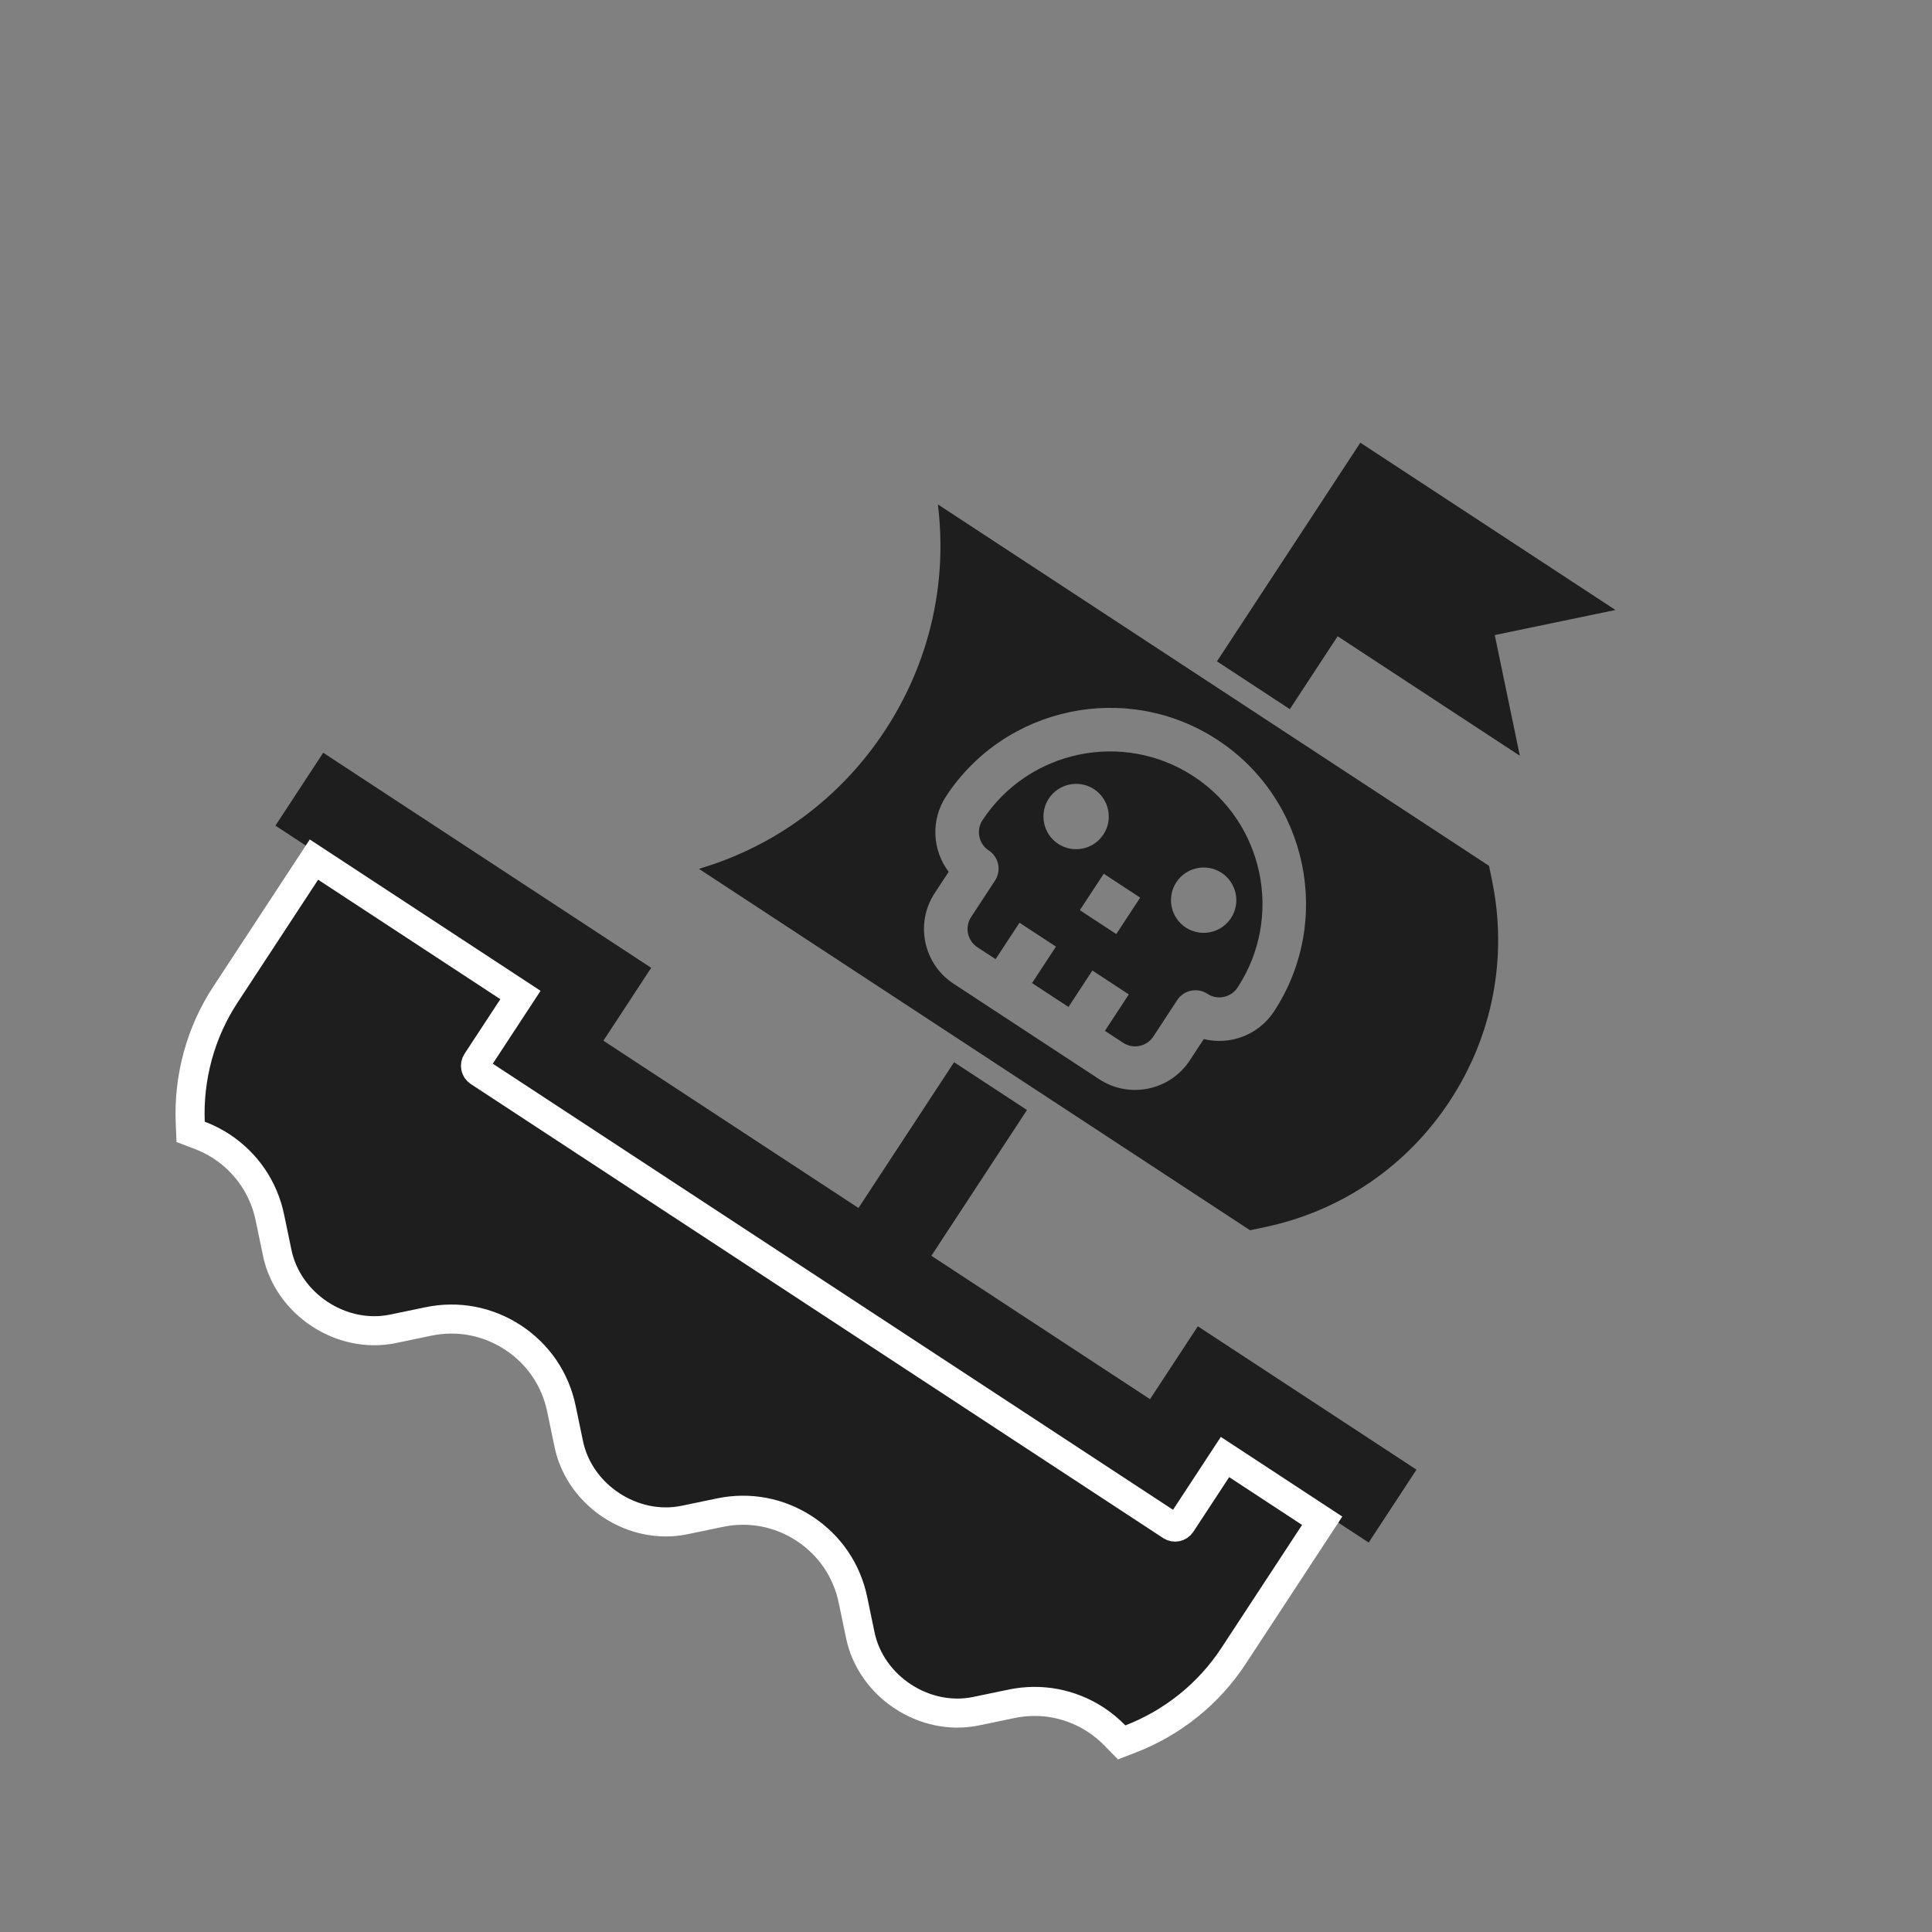 <svg width="532" height="532" viewBox="0 0 532 532" fill="none" xmlns="http://www.w3.org/2000/svg">
<rect x="0" y="0" width="532" height="532" fill="#808080" stroke="none"/>
<g clip-path="url(#clip0)">
<path d="M329.836 365.208L316.675 385.278L256.466 345.795L282.788 305.656L262.718 292.495L236.396 332.634L166.153 286.571L179.314 266.501L89.001 207.277L75.84 227.346L146.083 273.41L132.922 293.479L323.584 418.508L336.744 398.439L376.884 424.761L390.045 404.691L329.836 365.208Z" fill="#1E1E1E"/>
<path d="M374.587 121.903L335.104 182.112L355.173 195.273L368.334 175.203L418.508 208.106L411.6 174.875L444.83 167.966L374.587 121.903Z" fill="#1E1E1E"/>
<path d="M328.687 213.779C309.32 201.079 283.234 206.502 270.534 225.869C268.721 228.634 269.496 232.364 272.261 234.177C275.031 235.993 275.804 239.715 273.988 242.485L267.408 252.52C265.595 255.284 266.37 259.014 269.135 260.827L274.152 264.117L280.733 254.083L290.767 260.663L284.187 270.698L294.222 277.278L300.802 267.244L310.837 273.824L304.257 283.859L309.274 287.149C312.039 288.962 315.769 288.187 317.582 285.422L324.162 275.387C325.978 272.618 329.7 271.844 332.47 273.66C335.234 275.473 338.964 274.697 340.777 271.933C353.478 252.566 348.054 226.48 328.687 213.779ZM291.385 232.368C287.236 229.647 286.073 224.056 288.794 219.906C291.515 215.757 297.106 214.595 301.256 217.316C305.405 220.037 306.567 225.628 303.846 229.777C301.125 233.927 295.534 235.089 291.385 232.368ZM307.383 257.209L297.348 250.628L303.928 240.593L313.963 247.174L307.383 257.209ZM326.507 255.4C322.357 252.679 321.195 247.087 323.916 242.938C326.637 238.789 332.228 237.626 336.377 240.347C340.527 243.068 341.689 248.659 338.968 252.809C336.247 256.958 330.656 258.121 326.507 255.4Z" fill="#1E1E1E"/>
<path d="M410.816 242.266L410.015 238.411L258.258 138.894C260.958 160.697 255.903 182.531 243.72 201.111C231.536 219.69 213.526 233.028 192.454 239.242L344.21 338.759L348.065 337.958C369.227 333.553 387.408 321.181 399.259 303.108C411.111 285.035 415.212 263.43 410.816 242.266ZM331.469 286.127L327.616 292.002C322.174 300.301 310.992 302.626 302.694 297.184L262.554 270.862C254.256 265.42 251.931 254.238 257.373 245.939L261.226 240.064C256.744 234.162 256.209 225.832 260.499 219.289C276.825 194.393 310.371 187.418 335.268 203.745C360.164 220.071 367.138 253.617 350.812 278.513C346.522 285.056 338.668 287.885 331.469 286.127Z" fill="#1E1E1E"/>
<path d="M278.527 469.167L278.529 469.167C286.63 467.479 294.887 469.049 301.813 473.59C303.706 474.832 305.44 476.29 307.02 477.905L308.862 479.789L311.32 478.84C322.859 474.384 332.826 466.416 339.654 456.003L361.886 422.101L364.08 418.756L360.735 416.562L340.665 403.401L337.32 401.208L335.127 404.553L325.256 419.605C324.651 420.527 323.409 420.786 322.487 420.181L131.826 295.152C130.903 294.547 130.645 293.305 131.25 292.382L141.121 277.33L143.314 273.985L139.969 271.792L89.795 238.889L86.45 236.696L84.257 240.041L62.025 273.943C55.225 284.313 51.878 296.693 52.383 309.036L52.491 311.67L54.955 312.61C57.067 313.415 59.086 314.418 60.977 315.659C67.903 320.2 72.634 327.148 74.315 335.25L74.315 335.252L76.339 344.988C79.286 359.164 94.058 368.851 108.234 365.904L117.97 363.88L117.972 363.879C126.073 362.191 134.33 363.761 141.256 368.303C148.182 372.844 152.912 379.791 154.593 387.894L154.593 387.896L156.618 397.632C159.565 411.808 174.336 421.495 188.512 418.548L198.249 416.523L198.251 416.523C206.351 414.835 214.608 416.405 221.534 420.946C228.46 425.488 233.191 432.435 234.871 440.538L234.872 440.54L236.896 450.276C239.843 464.452 254.615 474.139 268.791 471.192L278.527 469.167Z" fill="#1E1E1E" stroke="white" stroke-width="8"/>
</g>
<defs>
<clipPath id="clip0">
<rect width="384" height="384" fill="white" transform="translate(210.575) rotate(33.255)"/>
</clipPath>
</defs>
</svg>
